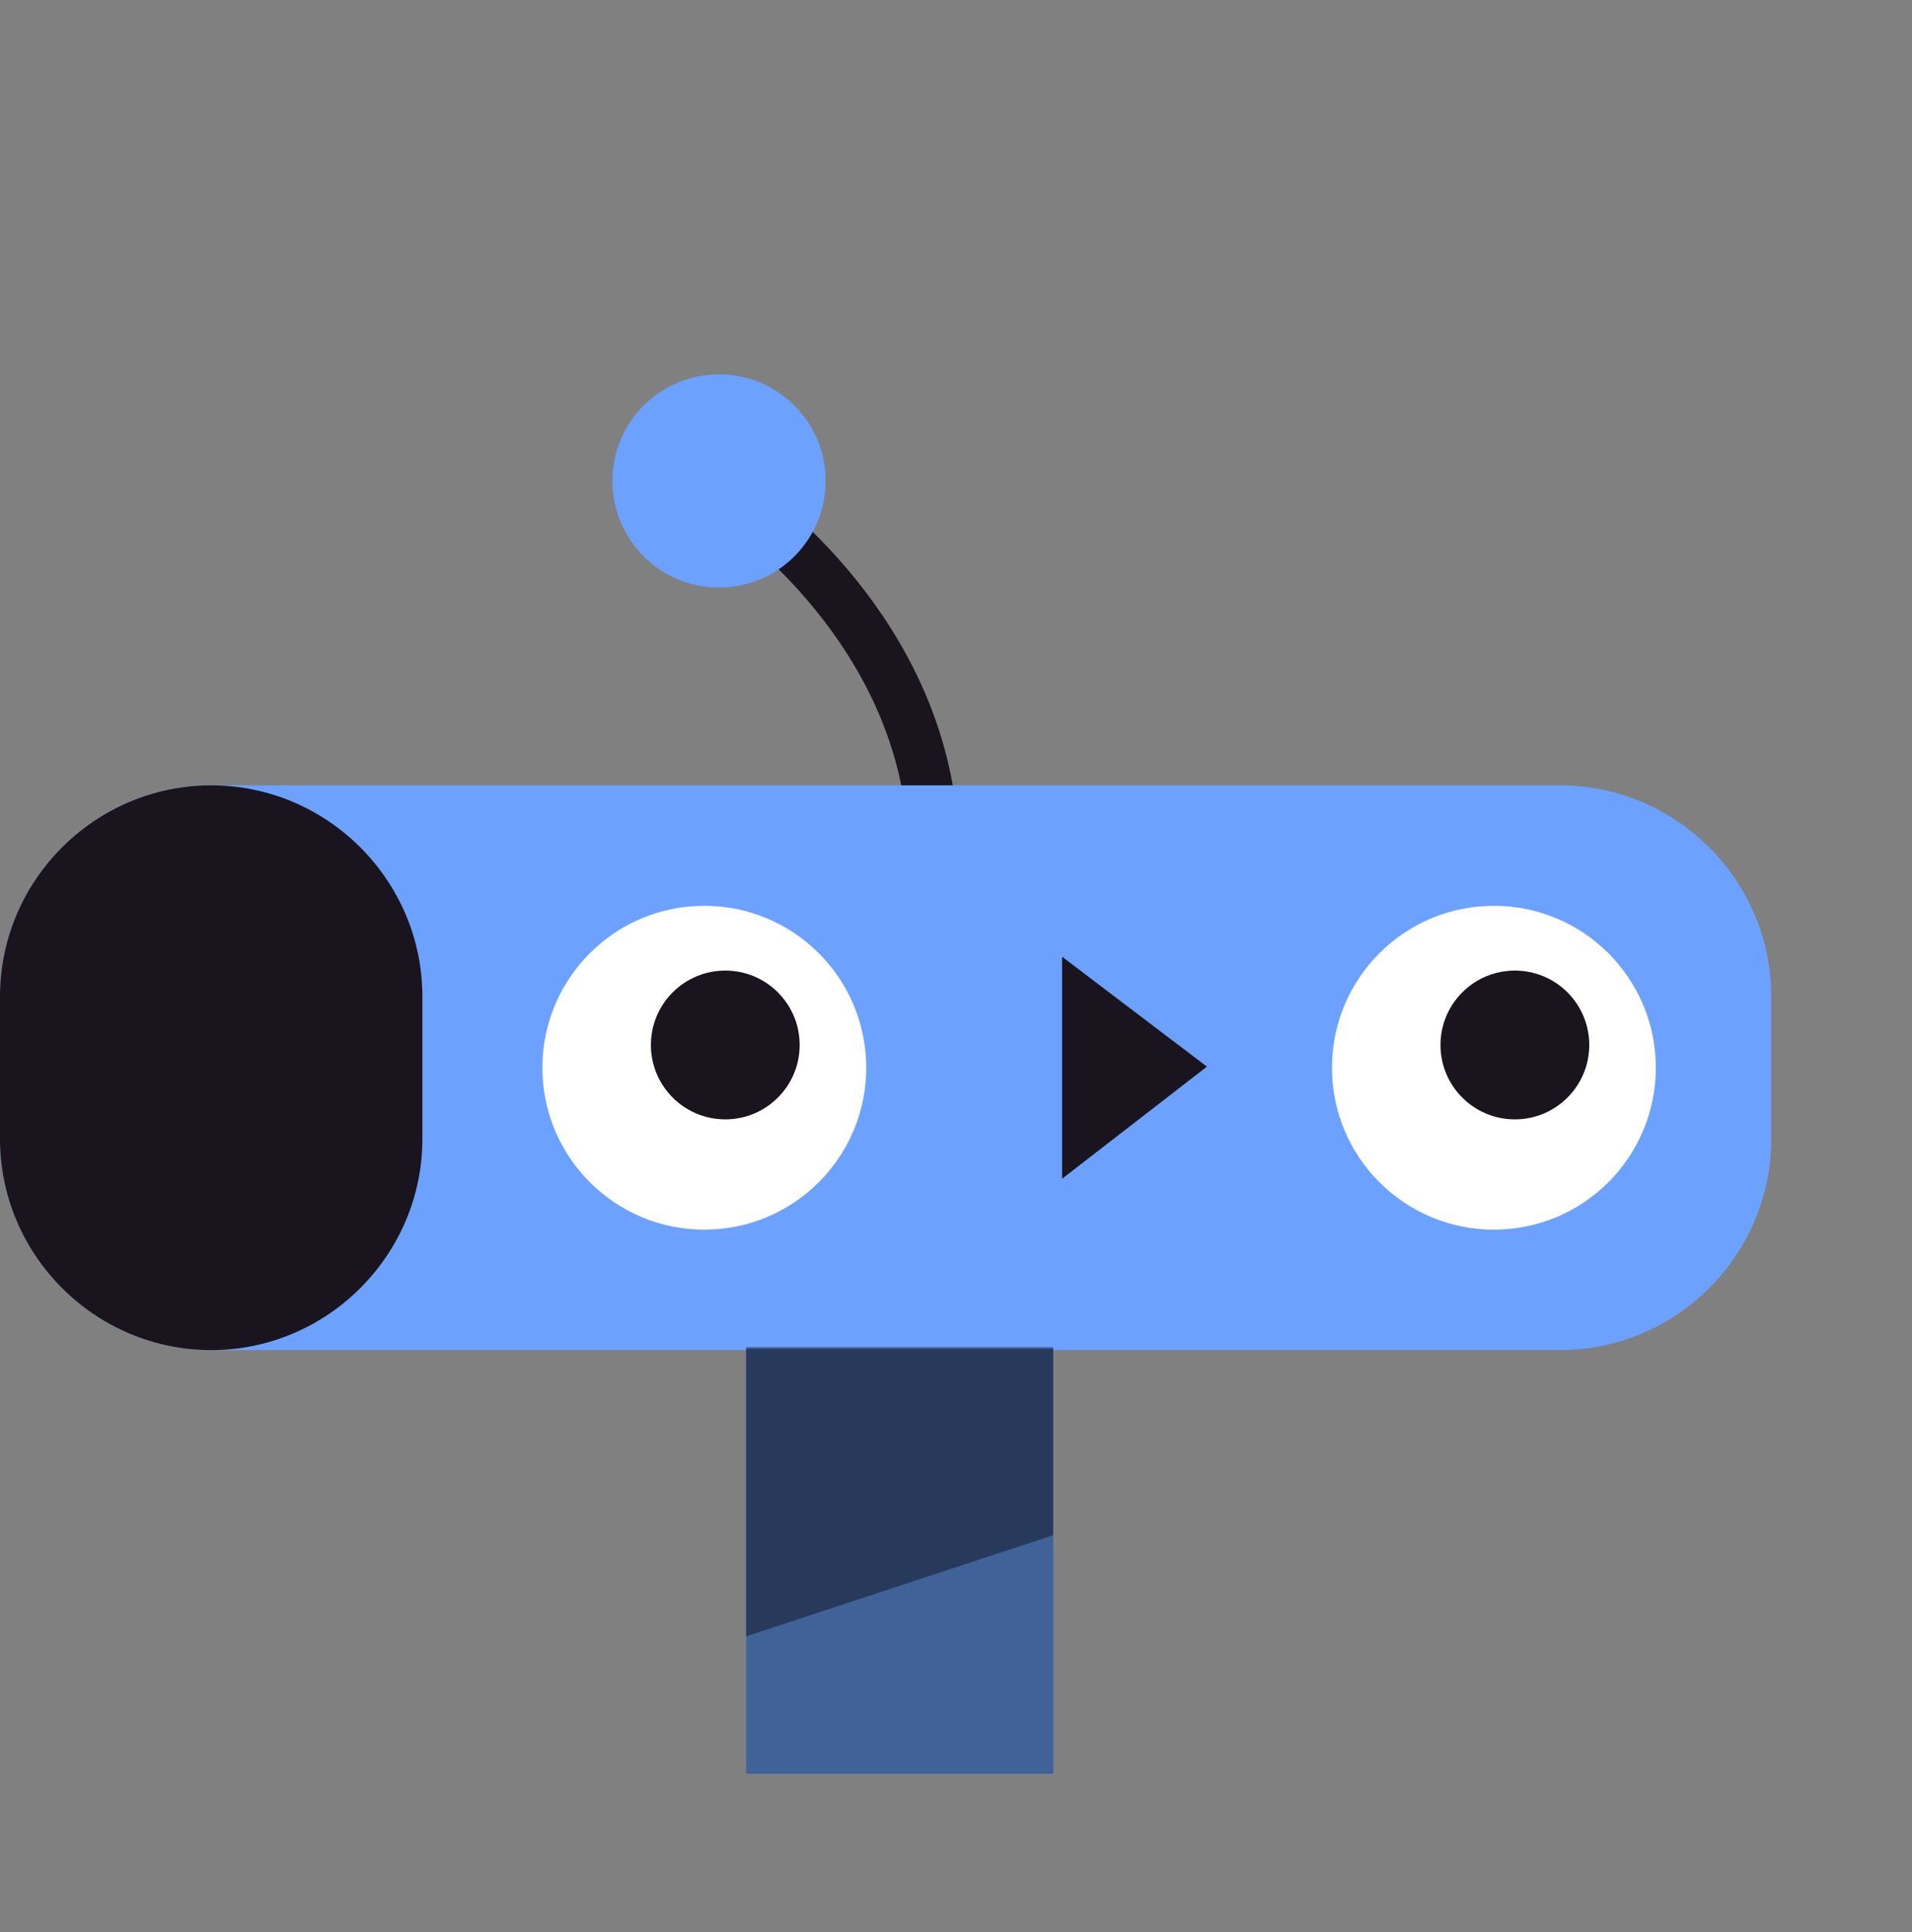<svg width="189" height="191" viewBox="0 0 189 191" fill="none" xmlns="http://www.w3.org/2000/svg">
<rect x="0" y="0" width="189" height="191" fill="#808080" stroke="none"/>
<path d="M72.728 49.423C72.728 49.423 90.19 60.972 92.111 80.953" stroke="#19141E" stroke-width="5" stroke-linecap="round"/>
<path fill-rule="evenodd" clip-rule="evenodd" d="M73.753 133.45H20.875C9.394 133.45 0 124.056 0 112.575V98.502C0 87.021 9.394 77.627 20.875 77.627H154.211C165.692 77.627 175.086 87.021 175.086 98.502V112.575C175.086 124.056 165.692 133.45 154.211 133.45H104.112V175.326H73.753V133.45ZM81.614 47.538C81.614 53.358 76.896 58.077 71.076 58.077C65.256 58.077 60.537 53.358 60.537 47.538C60.537 41.718 65.256 37 71.076 37C76.896 37 81.614 41.718 81.614 47.538Z" fill="#6CA1FF"/>
<path opacity="0.399" fill-rule="evenodd" clip-rule="evenodd" d="M73.753 175.326H104.112V133.326H73.753V175.326Z" fill="black"/>
<path opacity="0.4" fill-rule="evenodd" clip-rule="evenodd" d="M73.753 161.742L104.112 151.742V133.158H73.753V161.742Z" fill="black"/>
<path fill-rule="evenodd" clip-rule="evenodd" d="M20.875 133.449V133.449C9.394 133.449 -0 124.055 -0 112.574V98.501C-0 87.02 9.394 77.626 20.875 77.626C32.356 77.626 41.75 87.02 41.75 98.501V112.574C41.75 124.055 32.356 133.449 20.875 133.449" fill="#19141E"/>
<path fill-rule="evenodd" clip-rule="evenodd" d="M53.615 105.539C53.615 114.378 60.781 121.544 69.62 121.544C78.46 121.544 85.626 114.378 85.626 105.539C85.626 96.699 78.46 89.533 69.62 89.533C60.781 89.533 53.615 96.699 53.615 105.539" fill="white"/>
<path fill-rule="evenodd" clip-rule="evenodd" d="M64.341 103.29C64.341 107.351 67.633 110.643 71.694 110.643C75.755 110.643 79.047 107.351 79.047 103.29C79.047 99.228 75.755 95.936 71.694 95.936C67.633 95.936 64.341 99.228 64.341 103.29" fill="#19141E"/>
<path fill-rule="evenodd" clip-rule="evenodd" d="M131.665 105.539C131.665 114.378 138.831 121.544 147.671 121.544C156.511 121.544 163.677 114.378 163.677 105.539C163.677 96.699 156.511 89.533 147.671 89.533C138.831 89.533 131.665 96.699 131.665 105.539" fill="white"/>
<path fill-rule="evenodd" clip-rule="evenodd" d="M142.391 103.29C142.391 107.351 145.683 110.643 149.744 110.643C153.805 110.643 157.097 107.351 157.097 103.29C157.097 99.228 153.805 95.936 149.744 95.936C145.683 95.936 142.391 99.228 142.391 103.29" fill="#19141E"/>
<path fill-rule="evenodd" clip-rule="evenodd" d="M104.988 94.568L119.304 105.431L104.988 116.509" fill="#19141E"/>
</svg>
